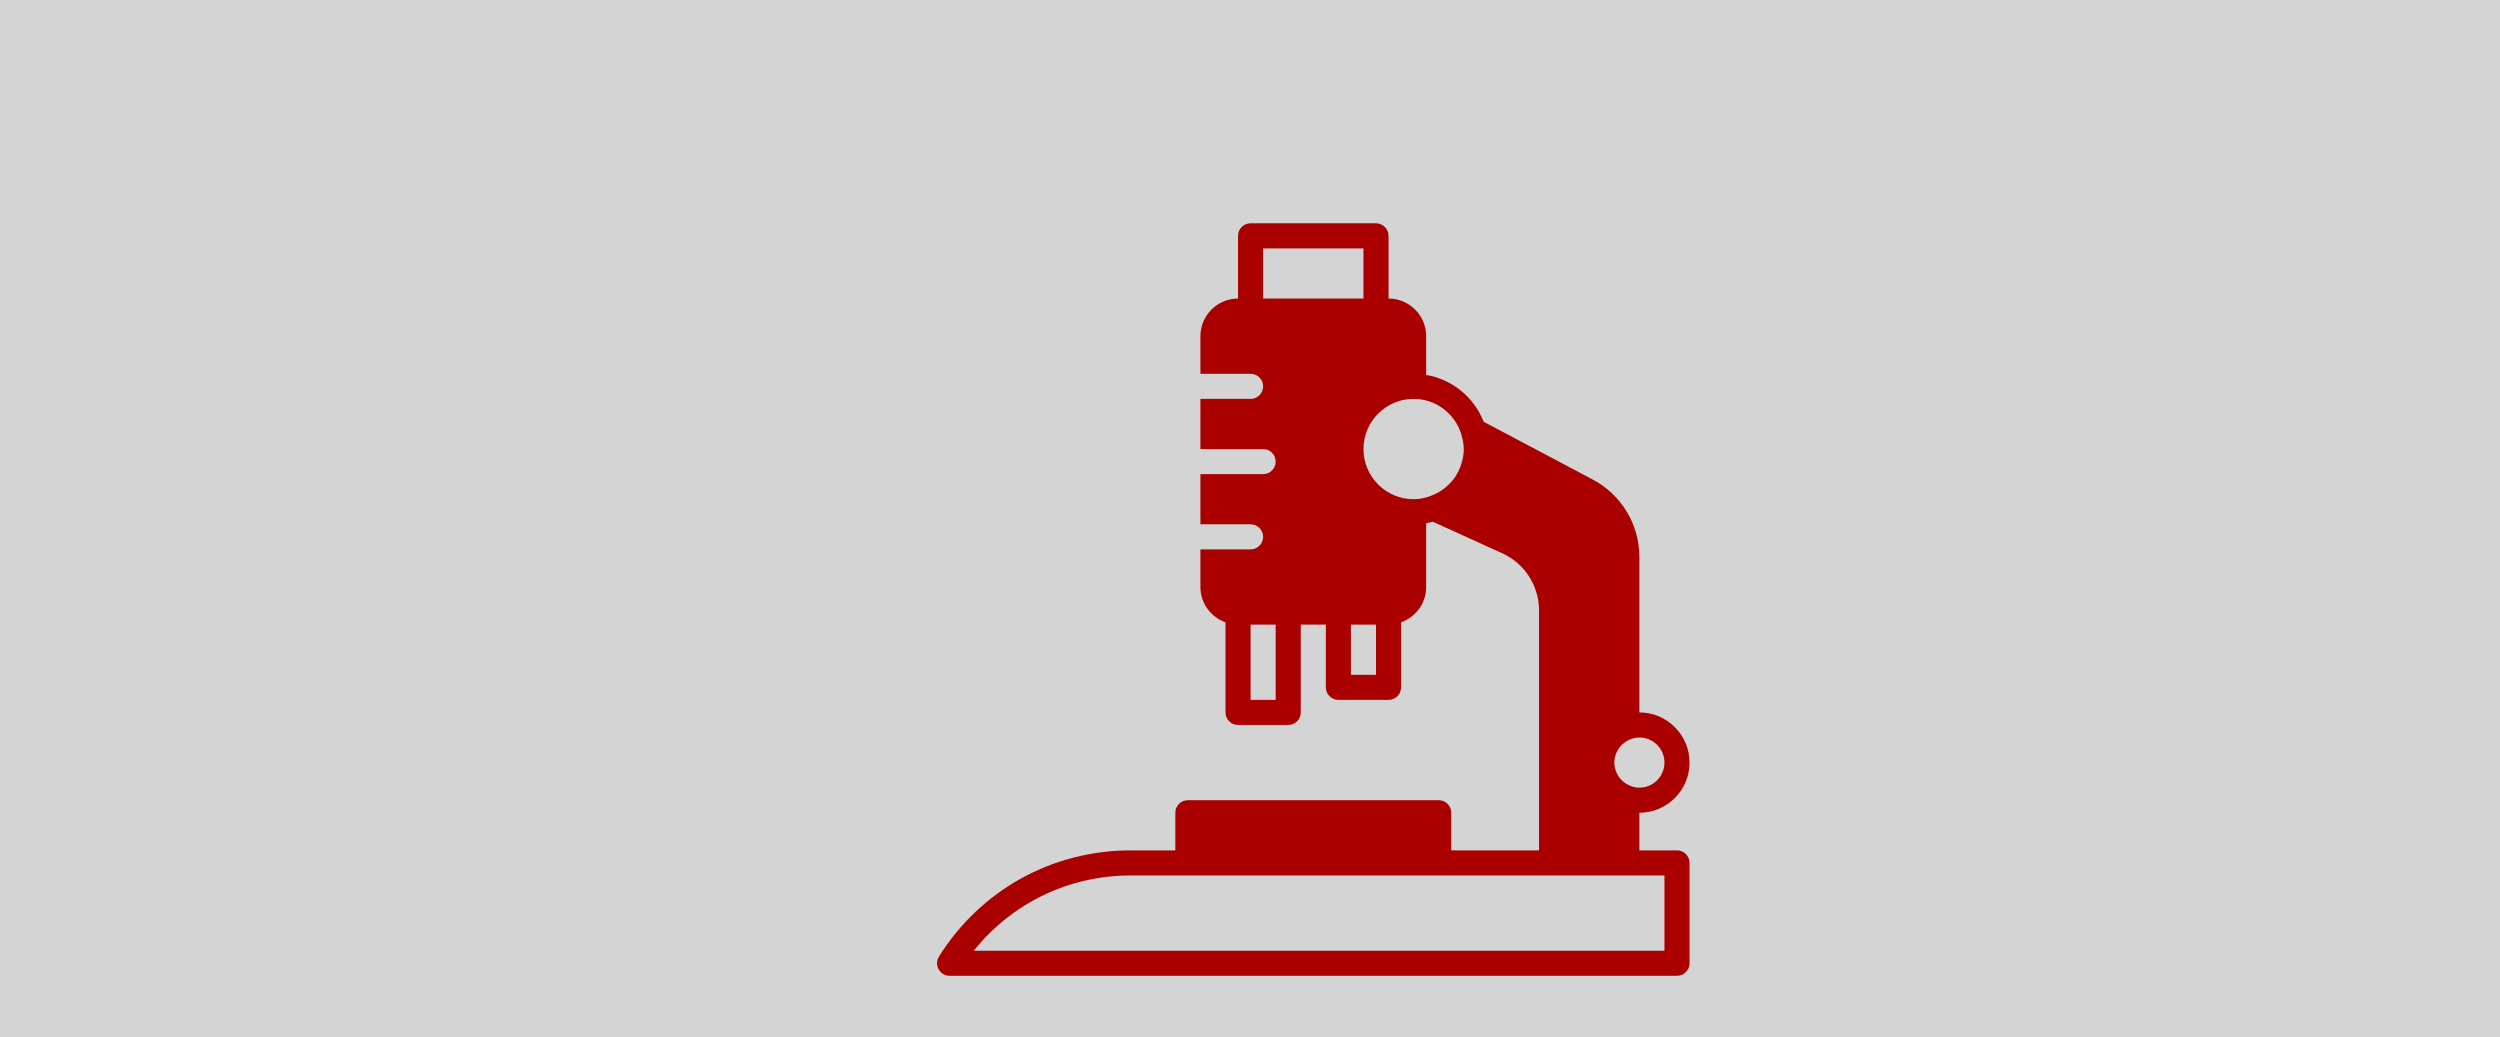<?xml version="1.0" encoding="UTF-8" standalone="no"?>
<svg
   xmlns:dc="http://purl.org/dc/elements/1.1/"
   xmlns:cc="http://creativecommons.org/ns#"
   xmlns:rdf="http://www.w3.org/1999/02/22-rdf-syntax-ns#"
   xmlns:svg="http://www.w3.org/2000/svg"
   xmlns="http://www.w3.org/2000/svg"
   xmlns:sodipodi="http://sodipodi.sourceforge.net/DTD/sodipodi-0.dtd"
   xmlns:inkscape="http://www.inkscape.org/namespaces/inkscape"
   version="1.1"
   x="0px"
   y="0px"
   viewBox="0 0 241 100"
   xml:space="preserve"
   id="svg26"
   sodipodi:docname="analyses.svg"
   width="241"
   height="100"
   inkscape:version="0.92.3 (2405546, 2018-03-11)"><defs
     id="defs30" /><sodipodi:namedview
     pagecolor="#ffffff"
     bordercolor="#666666"
     borderopacity="1"
     objecttolerance="10"
     gridtolerance="10"
     guidetolerance="10"
     inkscape:pageopacity="0"
     inkscape:pageshadow="2"
     inkscape:window-width="1600"
     inkscape:window-height="836"
     id="namedview28"
     showgrid="false"
     inkscape:zoom="2.95"
     inkscape:cx="103.22495"
     inkscape:cy="80.719299"
     inkscape:window-x="0"
     inkscape:window-y="27"
     inkscape:window-maximized="1"
     inkscape:current-layer="svg26" /><rect
     style="opacity:0.574;fill:#b3b3b3;fill-opacity:1;stroke:none;stroke-width:4.15;stroke-linejoin:round;stroke-miterlimit:4;stroke-dasharray:none;stroke-dashoffset:0;stroke-opacity:1"
     id="rect4491"
     width="257.691"
     height="118.559"
     x="-7.034"
     y="-6.98" /><g
     transform="matrix(1.209,0,0,1.209,90.331,21.516)"
     id="g12"
     style="fill:#aa0000;fill-rule:evenodd;stroke:none;stroke-width:1"><g
       transform="translate(-363,-704)"
       id="g10"
       style="fill:#aa0000"><g
         transform="translate(363,704)"
         id="g8"
         style="fill:#aa0000"><path
           d="M 58,58.008 H 2.931 c 3.023,-3.788 7.574,-6 12.503,-6 H 20 h 20 9 6 3 z m -25,-22 h 2 v -4 h -2 z m -8,2 h 2 v -6 h -2 z m 1,-32 h 8 v -4 h -8 z m 15.792,10.787 c 0.002,0.009 10e-4,0.018 0.004,0.026 0.064,0.206 0.109,0.394 0.142,0.575 0.031,0.201 0.062,0.403 0.062,0.612 0,0.248 -0.03,0.487 -0.073,0.723 -0.016,0.087 -0.041,0.172 -0.063,0.257 -0.035,0.14 -0.078,0.277 -0.128,0.411 -0.039,0.103 -0.08,0.205 -0.127,0.305 -0.046,0.098 -0.102,0.192 -0.156,0.286 -0.066,0.114 -0.129,0.23 -0.206,0.336 -0.004,0.005 -0.008,0.009 -0.011,0.014 -0.479,0.655 -1.158,1.167 -1.971,1.44 -0.006,0.002 -0.011,0.007 -0.017,0.009 -0.395,0.131 -0.81,0.219 -1.248,0.219 -2.206,0 -4,-1.794 -4,-4 0,-2.206 1.794,-4 4,-4 1.78,0 3.274,1.177 3.792,2.787 z M 58,43.008 c 0,1.103 -0.897,2 -2,2 -0.229,0 -0.444,-0.046 -0.649,-0.117 -0.006,-0.003 -0.01,-0.007 -0.016,-0.009 -0.584,-0.207 -1.023,-0.669 -1.219,-1.228 -0.01,-0.03 -0.019,-0.06 -0.028,-0.09 C 54.035,43.385 54,43.2 54,43.008 c 0,-0.192 0.035,-0.377 0.088,-0.556 0.009,-0.03 0.018,-0.06 0.028,-0.09 0.196,-0.559 0.635,-1.021 1.219,-1.228 0.006,-0.002 0.01,-0.006 0.016,-0.009 0.205,-0.071 0.42,-0.117 0.649,-0.117 1.103,0 2,0.897 2,2 z m 1,7 h -3 v -3 c 2.206,0 4,-1.794 4,-4 0,-2.206 -1.794,-4 -4,-4 V 26.62 c 0,-2.599 -1.427,-4.97 -3.725,-6.186 l -8.689,-4.6 C 42.83,13.899 41.101,12.453 39,12.098 v -3.09 c 0,-1.654 -1.346,-3 -3,-3 v -5 c 0,-0.552 -0.448,-1 -1,-1 H 25 c -0.552,0 -1,0.448 -1,1 v 5 c -1.654,0 -3,1.346 -3,3 v 3 h 4 c 0.552,0 1,0.448 1,1 0,0.552 -0.448,1 -1,1 h -4 v 4 h 5 c 0.552,0 1,0.448 1,1 0,0.552 -0.448,1 -1,1 h -5 v 4 h 4 c 0.552,0 1,0.448 1,1 0,0.552 -0.448,1 -1,1 h -4 v 3 c 0,1.302 0.838,2.401 2,2.815 v 7.185 c 0,0.552 0.448,1 1,1 h 4 c 0.552,0 1,-0.448 1,-1 v -7 h 2 v 5 c 0,0.552 0.448,1 1,1 h 4 c 0.552,0 1,-0.448 1,-1 v -5.184 c 1.162,-0.415 2,-1.514 2,-2.816 v -5.09 c 0.18,-0.031 0.357,-0.069 0.532,-0.116 l 5.537,2.518 C 46.85,27.129 48,28.916 48,30.871 v 19.137 h -7 v -3 c 0,-0.552 -0.448,-1 -1,-1 H 20 c -0.552,0 -1,0.448 -1,1 v 3 h -3.566 c -6.254,0 -11.967,3.167 -15.282,8.47 -0.193,0.308 -0.203,0.697 -0.027,1.015 0.177,0.318 0.511,0.515 0.875,0.515 h 58 c 0.552,0 1,-0.448 1,-1 v -8 c 0,-0.552 -0.448,-1 -1,-1 z"
           id="path6"
           inkscape:connector-curvature="0"
           style="fill:#aa0000" /></g></g></g></svg>